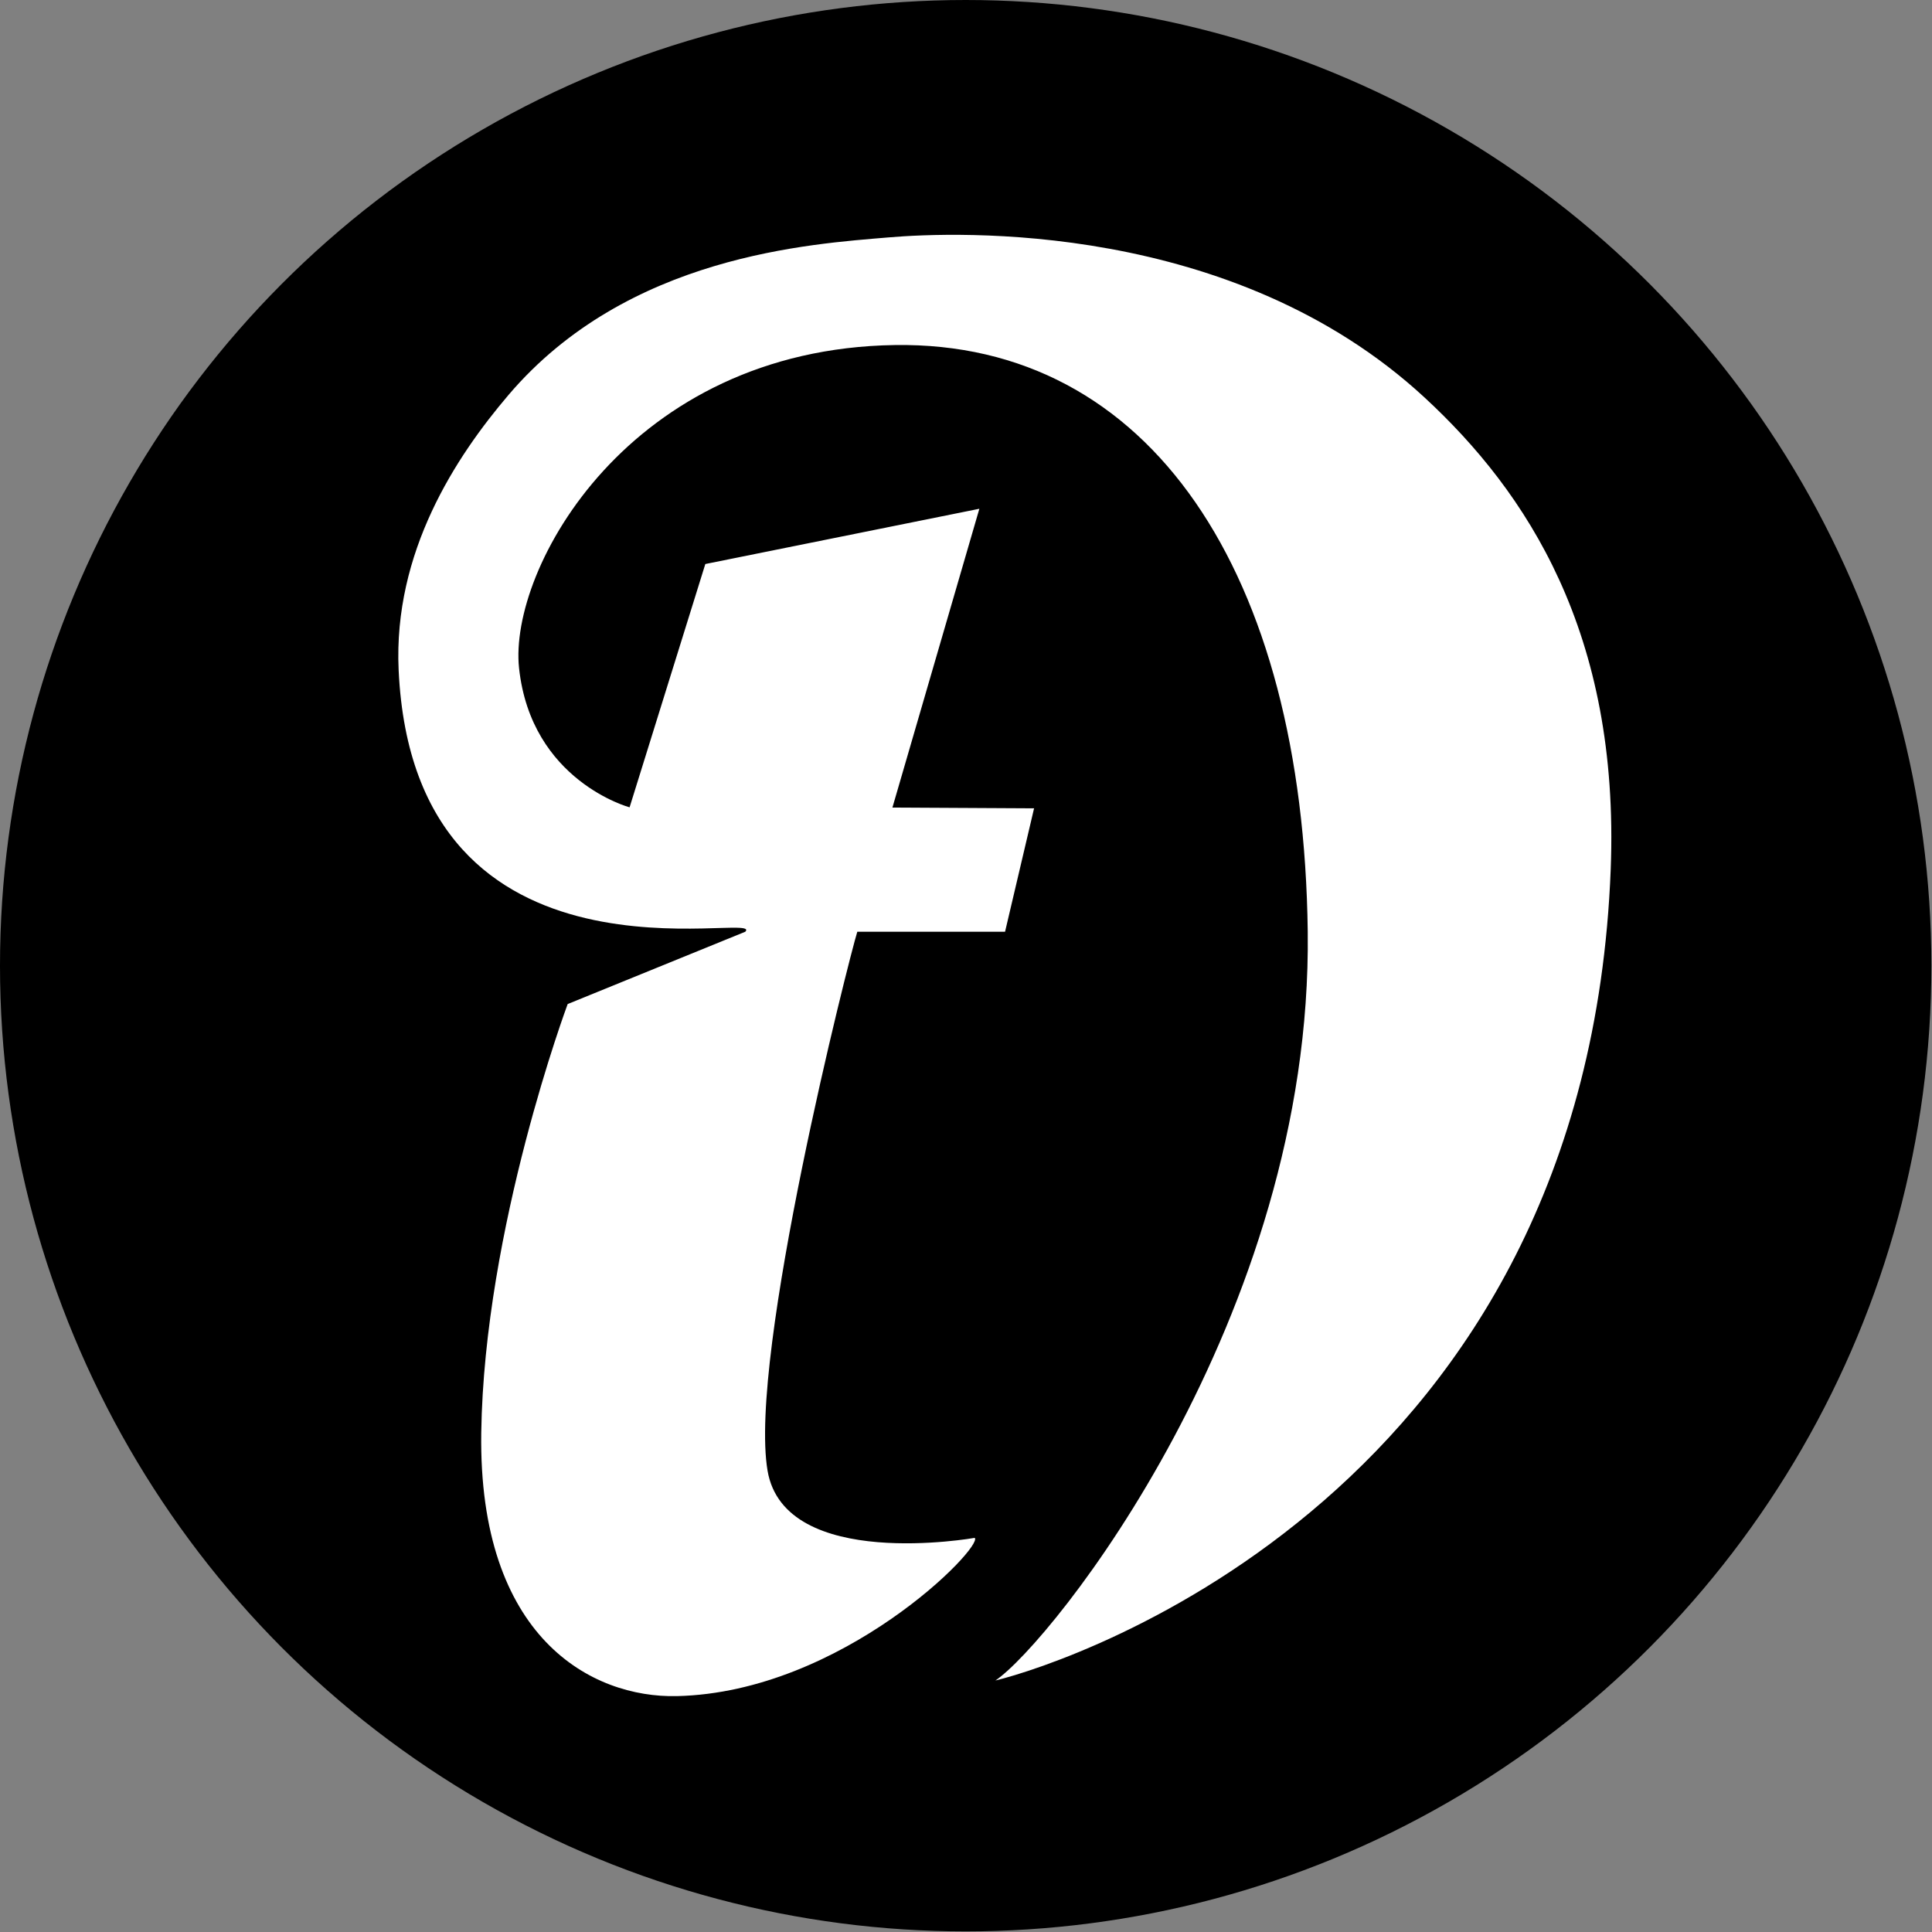 <?xml version="1.0" encoding="UTF-8" standalone="no"?>
<!DOCTYPE svg PUBLIC "-//W3C//DTD SVG 1.1//EN" "http://www.w3.org/Graphics/SVG/1.1/DTD/svg11.dtd">
<svg width="100%" height="100%" viewBox="0 0 1181 1181" version="1.1" xmlns="http://www.w3.org/2000/svg" xmlns:xlink="http://www.w3.org/1999/xlink" xml:space="preserve" xmlns:serif="http://www.serif.com/" style="fill-rule:evenodd;clip-rule:evenodd;stroke-linejoin:round;stroke-miterlimit:2;">
    <rect x="0" y="0" width="1181" height="1181" fill="#808080" stroke="none"/>
    <g transform="matrix(1,0,0,1,-528.603,-949.463)">
        <g transform="matrix(1,0,0,1,-335.305,-203.633)">
            <circle cx="1454.22" cy="1743.41" r="590.314"/>
            <clipPath id="_clip1">
                <circle cx="1454.22" cy="1743.41" r="590.314"/>
            </clipPath>
            <g clip-path="url(#_clip1)">
                <g transform="matrix(1.018,0,0,1.018,185.932,42.949)">
                    <path d="M1263.69,2099.63C1296.81,2077.52 1454.08,1881.8 1451.25,1650C1448.62,1434.31 1356.55,1295.42 1203.33,1297.71C1043.88,1300.09 971.232,1432.07 977.672,1491.74C984.981,1559.48 1044.04,1575.3 1044.04,1575.3L1089.52,1429.2L1254.07,1396.02L1201.86,1575.45L1286.92,1575.91L1269.5,1650L1180.78,1650C1175.68,1666.37 1115.19,1904.81 1126.89,1973.65C1137.21,2034.29 1251.28,2013.97 1251.28,2013.97C1256.78,2019.2 1171.95,2106.66 1072.51,2108.99C1021.27,2110.2 953.183,2073.97 954.968,1950.8C956.752,1827.63 1006.86,1693.43 1006.86,1693.43L1113.52,1650C1126.27,1636.41 914.617,1694.32 905.356,1492.81C902.103,1422.03 939.654,1364.85 971.382,1327.62C1042.92,1243.68 1152.75,1237.04 1199.71,1233.06C1239.88,1229.65 1406.15,1222.69 1521.39,1329.2C1582.83,1385.98 1638.67,1470.65 1633.18,1612.5C1618.74,1985.63 1311.43,2087.98 1263.69,2099.63Z" style="fill:white;"/>
                </g>
            </g>
        </g>
    </g>
</svg>
